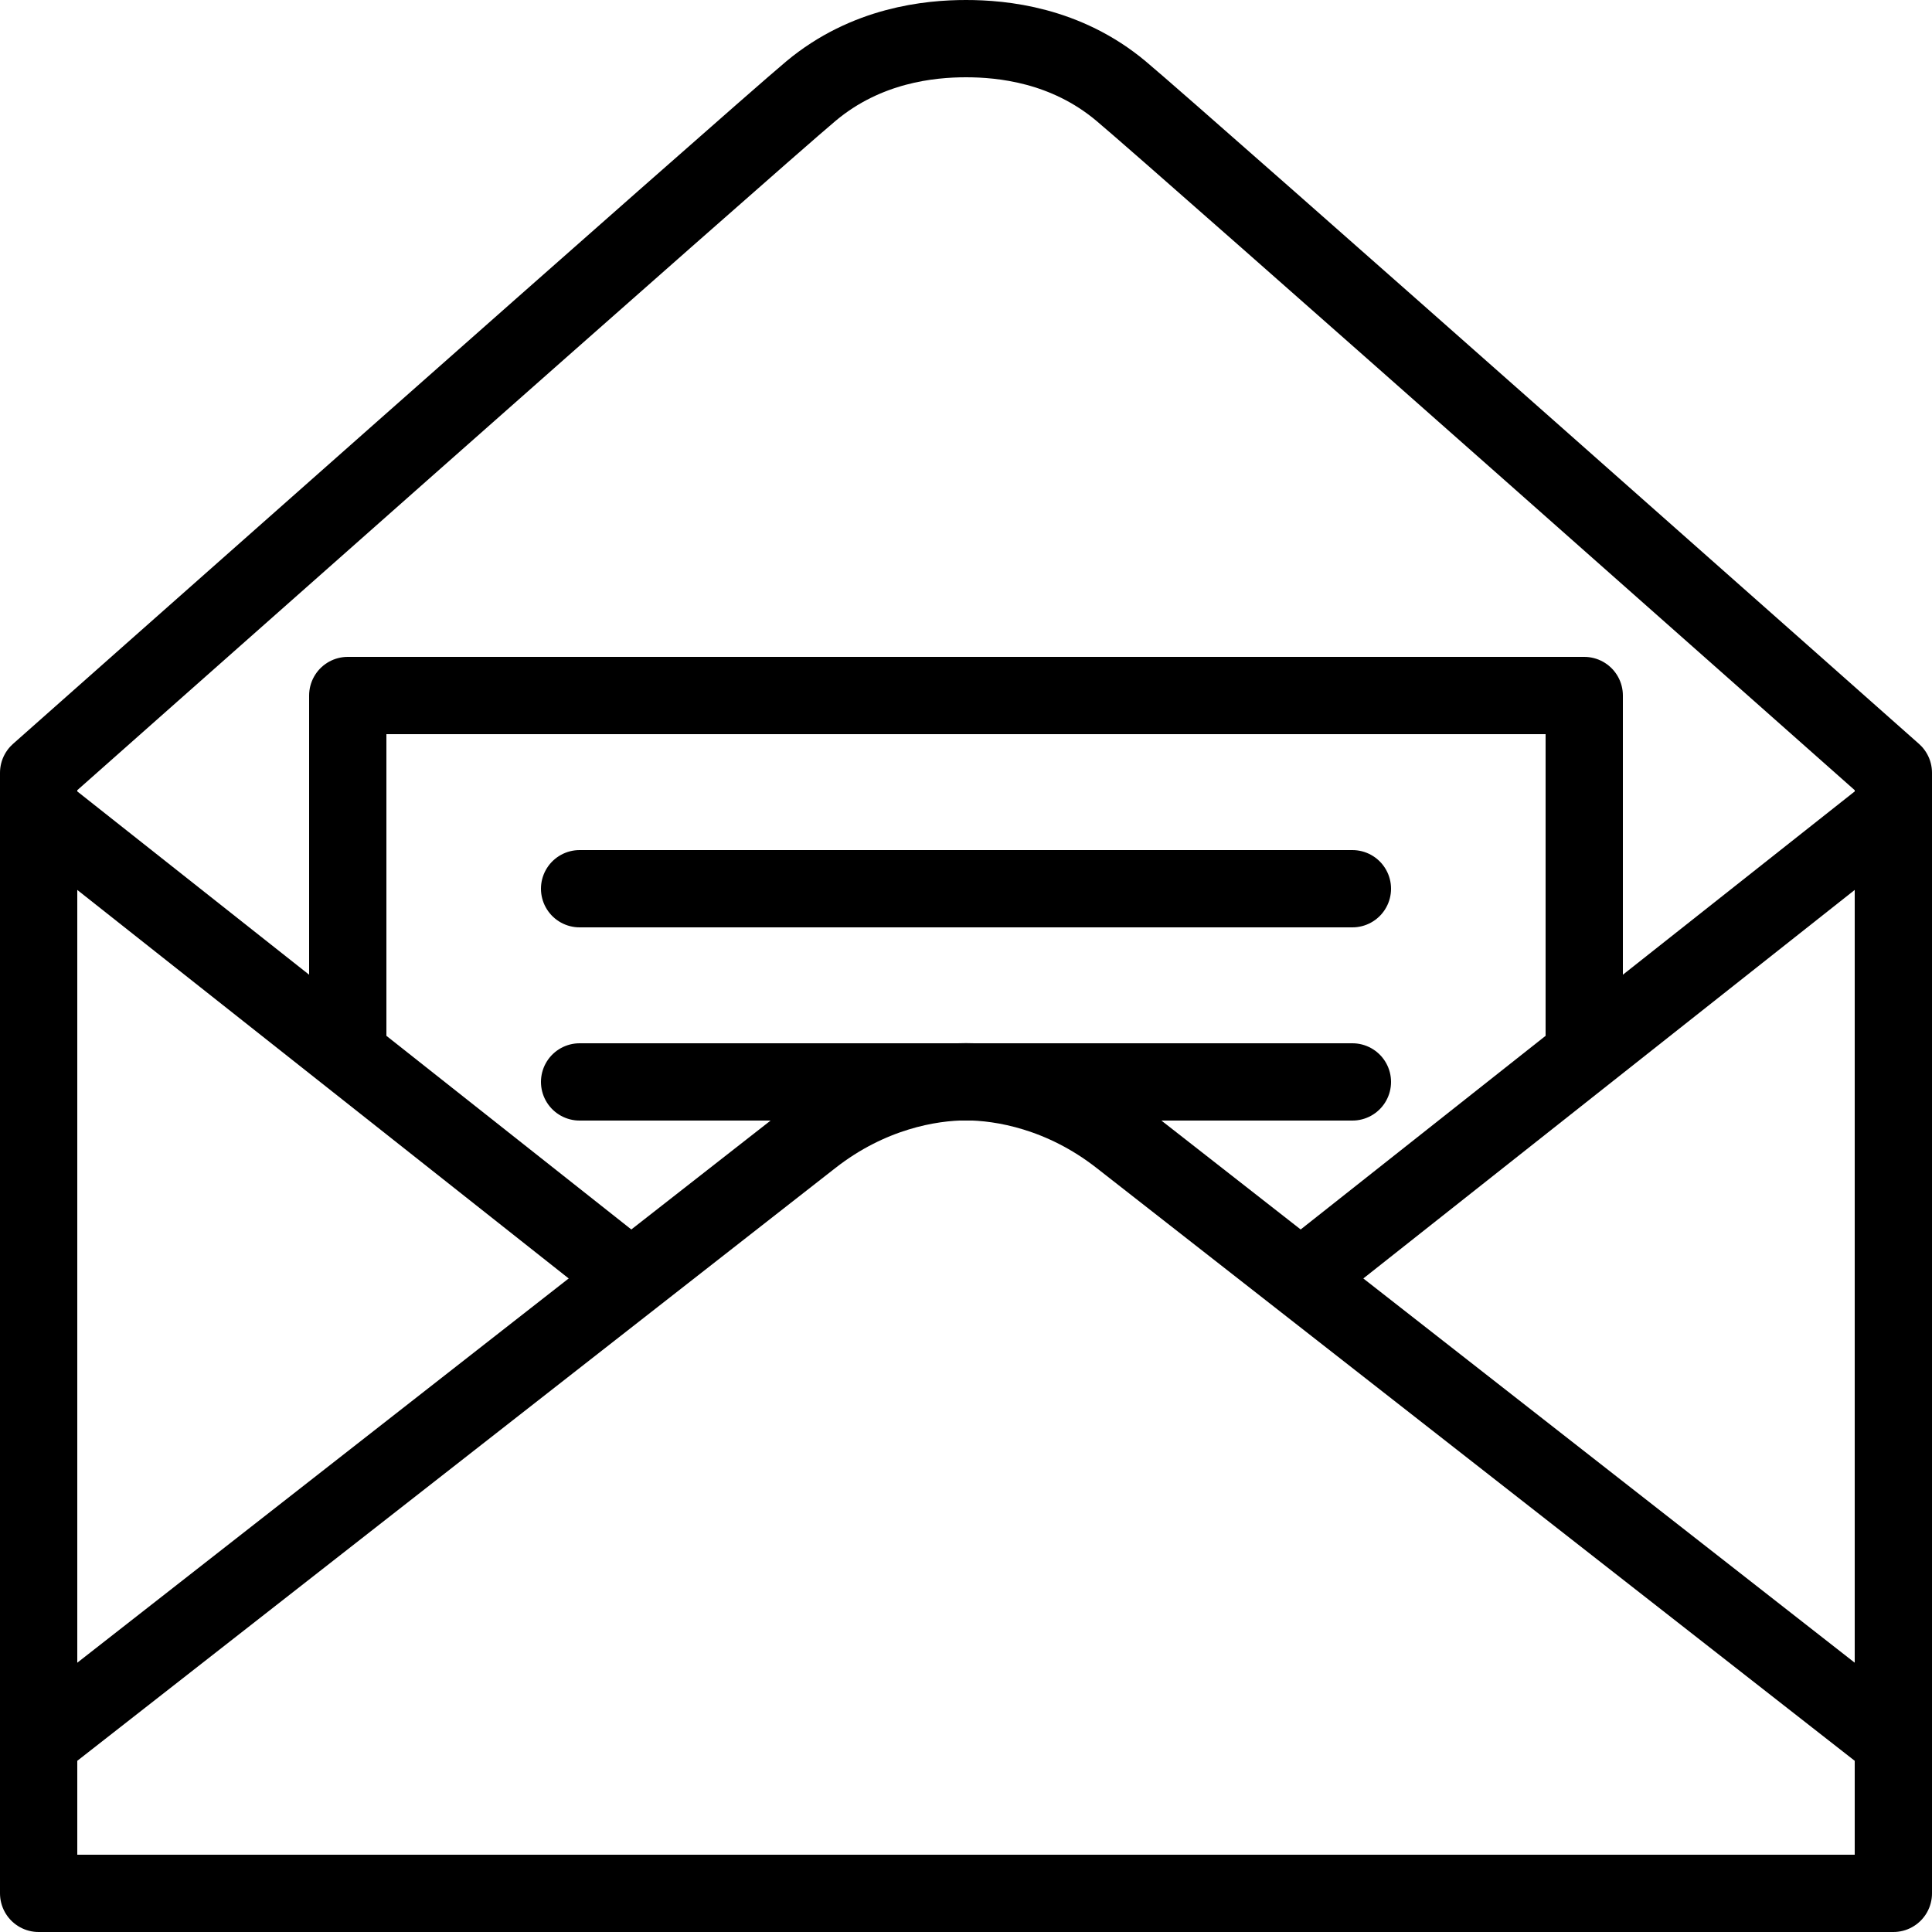 <?xml version="1.0" encoding="utf-8"?>
<!-- Generator: Adobe Illustrator 17.0.0, SVG Export Plug-In . SVG Version: 6.00 Build 0)  -->
<!DOCTYPE svg PUBLIC "-//W3C//DTD SVG 1.1//EN" "http://www.w3.org/Graphics/SVG/1.1/DTD/svg11.dtd">
<svg xmlns="http://www.w3.org/2000/svg" xmlns:xlink="http://www.w3.org/1999/xlink" version="1.1" id="Layer_1" x="0px" y="0px" width="52px" height="52px" viewBox="0 0 50 50" enable-background="new 0 0 50 50" xml:space="preserve">

<line fill="none" stroke="#000000" stroke-width="2" stroke-miterlimit="10" x1="16.643" y1="33.334" x2="1.11" y2="21.053"/>
<line fill="none" stroke="#000000" stroke-width="2" stroke-miterlimit="10" x1="33.357" y1="33.334" x2="48.89" y2="21.053"/>
<path fill="none" stroke="#000000" stroke-width="2" stroke-miterlimit="10" d="M48.89,44.996c0,0-18.4-14.389-19.899-15.56  c-1.498-1.171-3.06-1.44-3.991-1.44c-0.931,0-2.493,0.269-3.991,1.44S1.11,44.996,1.11,44.996"/>
<path fill="none" stroke="#000000" stroke-width="2" stroke-linecap="round" stroke-linejoin="round" stroke-miterlimit="10" d="  M1,20C1,20,19.54,3.567,20.99,2.355C22.422,1.159,24.065,1,25,1c0.935,0,2.579,0.157,4.01,1.355C30.605,3.692,49,20,49,20l0,29H1  L1,20z"/>
<polyline fill="none" stroke="#000000" stroke-width="2" stroke-linecap="round" stroke-linejoin="round" stroke-miterlimit="10" points="  9,27.194 9,18 41,18 41,27.194 "/>
<line fill="none" stroke="#000000" stroke-width="2" stroke-linecap="round" stroke-linejoin="round" stroke-miterlimit="10" x1="15" y1="23" x2="35" y2="23"/>
<line fill="none" stroke="#000000" stroke-width="2" stroke-linecap="round" stroke-linejoin="round" stroke-miterlimit="10" x1="15" y1="28" x2="35" y2="28"/>
</svg>
